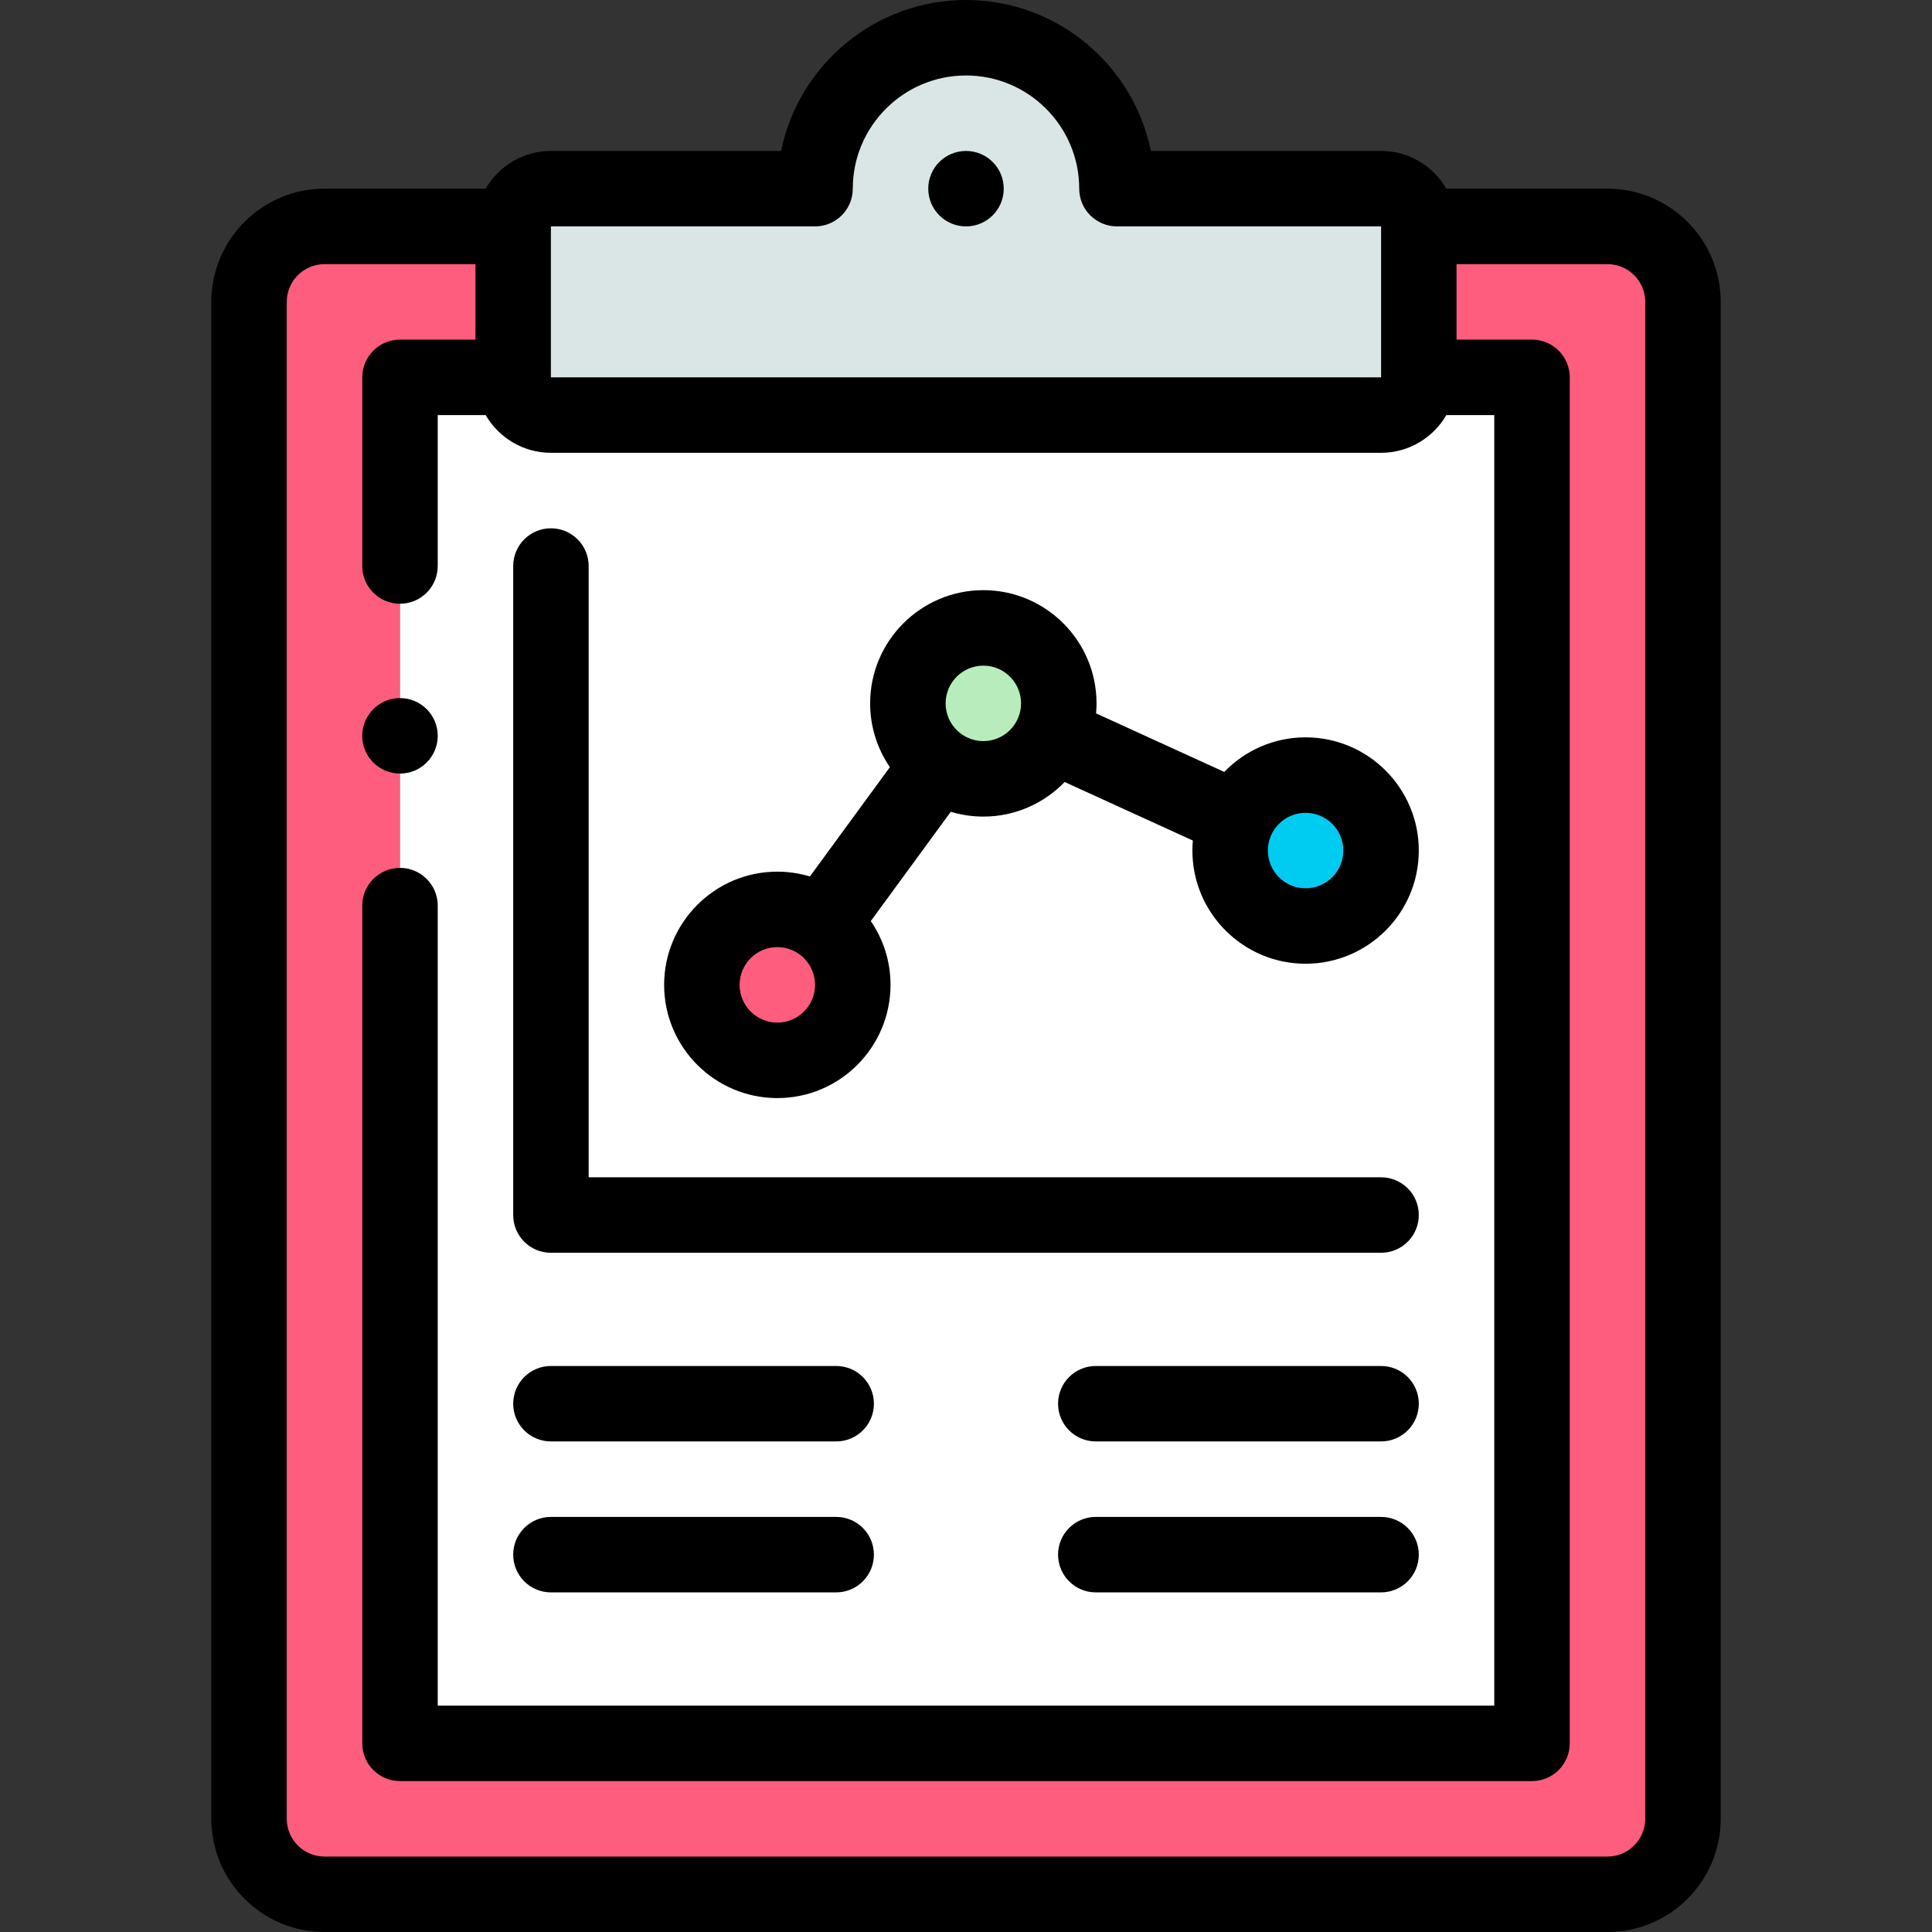 <svg width="60" height="60" viewBox="0 0 60 60" fill="none" xmlns="http://www.w3.org/2000/svg">
<rect x="0" y="0" width="60" height="60" fill="#333333" stroke="none"/>
<g clip-path="url(#clip0)">
<path fill-rule="evenodd" clip-rule="evenodd" d="M44.062 11.719V7.031C44.062 6.387 43.535 5.859 42.891 5.859H34.688C34.688 3.271 32.589 1.172 30 1.172C27.411 1.172 25.312 3.27 25.312 5.859H17.109C16.465 5.859 15.938 6.387 15.938 7.031V11.719C15.938 12.363 16.465 12.891 17.109 12.891H42.891C43.535 12.891 44.062 12.363 44.062 11.719Z" fill="#DAE6E6"/>
<path fill-rule="evenodd" clip-rule="evenodd" d="M15.938 11.719V7.031H10.078C8.789 7.031 7.734 8.086 7.734 9.375V56.484C7.734 57.774 8.789 58.828 10.078 58.828H49.922C51.211 58.828 52.266 57.774 52.266 56.484V9.375C52.266 8.086 51.211 7.031 49.922 7.031L44.062 7.031V11.719H47.578V54.141H12.422V11.719H15.938Z" fill="#FF5D7D"/>
<path fill-rule="evenodd" clip-rule="evenodd" d="M17.109 12.891C16.465 12.891 15.938 12.363 15.938 11.719H12.422V54.141H47.578V11.719H44.062C44.062 12.363 43.535 12.891 42.891 12.891H17.109Z" fill="white"/>
<path d="M24.689 32.873C25.949 32.578 26.732 31.317 26.437 30.056C26.142 28.795 24.881 28.012 23.62 28.307C22.359 28.602 21.576 29.864 21.871 31.125C22.166 32.385 23.428 33.168 24.689 32.873Z" fill="#FF5D7D"/>
<path d="M32.415 23.279C33.201 22.25 33.003 20.779 31.974 19.994C30.945 19.208 29.474 19.405 28.688 20.434C27.903 21.463 28.1 22.934 29.129 23.72C30.158 24.506 31.629 24.308 32.415 23.279Z" fill="#B8ECBC"/>
<path d="M42.197 28.073C43.112 27.158 43.112 25.674 42.197 24.759C41.282 23.844 39.798 23.844 38.883 24.759C37.968 25.674 37.968 27.158 38.883 28.073C39.798 28.988 41.282 28.988 42.197 28.073Z" fill="#00CCF2"/>
<path d="M49.922 5.859H44.917C44.511 5.16 43.756 4.688 42.891 4.688H35.742C35.197 2.016 32.83 0 30 0C27.17 0 24.803 2.016 24.258 4.688H17.109C16.244 4.688 15.489 5.16 15.083 5.859H10.078C8.14 5.859 6.562 7.437 6.562 9.375V56.485C6.562 58.423 8.14 60 10.078 60H49.922C51.86 60 53.438 58.423 53.438 56.485V9.375C53.438 7.436 51.86 5.859 49.922 5.859ZM17.109 7.031H25.312C25.96 7.031 26.484 6.507 26.484 5.859C26.484 3.921 28.061 2.344 30 2.344C31.939 2.344 33.516 3.921 33.516 5.859C33.516 6.507 34.041 7.031 34.688 7.031H42.891L42.891 11.719H17.109L17.109 7.031H17.109ZM51.094 56.485C51.094 57.131 50.568 57.657 49.922 57.657H10.078C9.432 57.657 8.906 57.131 8.906 56.485V9.375C8.906 8.729 9.432 8.203 10.078 8.203H14.766V10.547H12.422C11.775 10.547 11.25 11.072 11.25 11.719V17.578C11.25 18.226 11.775 18.75 12.422 18.75C13.069 18.75 13.594 18.226 13.594 17.578V12.891H15.083C15.489 13.59 16.244 14.062 17.109 14.062H42.891C43.756 14.062 44.511 13.59 44.917 12.891H46.406V52.969H13.594V28.125C13.594 27.478 13.069 26.953 12.422 26.953C11.775 26.953 11.25 27.478 11.25 28.125V54.141C11.25 54.788 11.775 55.313 12.422 55.313H47.578C48.225 55.313 48.75 54.788 48.75 54.141V11.719C48.75 11.072 48.225 10.547 47.578 10.547H45.234V8.203H49.922C50.568 8.203 51.094 8.729 51.094 9.375V56.485H51.094Z" fill="black"/>
<path d="M30 7.031C30.648 7.031 31.172 6.507 31.172 5.859C31.172 5.212 30.648 4.688 30 4.688H30C29.352 4.688 28.828 5.212 28.828 5.859C28.828 6.507 29.353 7.031 30 7.031Z" fill="black"/>
<path d="M17.109 38.906H42.89C43.537 38.906 44.062 38.381 44.062 37.734C44.062 37.087 43.537 36.562 42.89 36.562H18.281V17.578C18.281 16.931 17.757 16.407 17.109 16.407C16.462 16.407 15.938 16.931 15.938 17.578V37.734C15.938 38.381 16.462 38.906 17.109 38.906Z" fill="black"/>
<path d="M24.141 34.102C26.079 34.102 27.656 32.525 27.656 30.586C27.656 29.852 27.43 29.169 27.043 28.605L29.527 25.211C29.848 25.307 30.187 25.36 30.539 25.36C31.529 25.36 32.425 24.947 33.064 24.286L37.045 26.104C37.036 26.206 37.031 26.31 37.031 26.414C37.031 28.353 38.608 29.93 40.546 29.93C42.485 29.93 44.062 28.353 44.062 26.414C44.062 24.476 42.485 22.899 40.546 22.899C39.556 22.899 38.66 23.311 38.02 23.973L34.04 22.155C34.049 22.052 34.054 21.949 34.054 21.844C34.054 19.905 32.477 18.328 30.539 18.328C28.6 18.328 27.023 19.905 27.023 21.844C27.023 22.578 27.25 23.261 27.636 23.825L25.152 27.22C24.832 27.123 24.492 27.07 24.141 27.07C22.202 27.07 20.625 28.648 20.625 30.586C20.625 32.525 22.202 34.102 24.141 34.102ZM40.546 25.243C41.193 25.243 41.718 25.768 41.718 26.415C41.718 27.061 41.193 27.586 40.546 27.586C39.9 27.586 39.375 27.061 39.375 26.415C39.375 25.768 39.9 25.243 40.546 25.243ZM30.539 20.672C31.185 20.672 31.71 21.198 31.71 21.844C31.71 22.49 31.185 23.016 30.539 23.016C29.892 23.016 29.367 22.49 29.367 21.844C29.367 21.198 29.892 20.672 30.539 20.672ZM24.141 29.414C24.787 29.414 25.312 29.94 25.312 30.586C25.312 31.232 24.787 31.758 24.141 31.758C23.494 31.758 22.969 31.232 22.969 30.586C22.969 29.94 23.494 29.414 24.141 29.414Z" fill="black"/>
<path d="M17.109 44.765H25.968C26.616 44.765 27.14 44.241 27.14 43.593C27.14 42.946 26.616 42.422 25.968 42.422H17.109C16.462 42.422 15.938 42.946 15.938 43.593C15.938 44.241 16.462 44.765 17.109 44.765Z" fill="black"/>
<path d="M17.109 49.453H25.968C26.616 49.453 27.14 48.928 27.14 48.281C27.14 47.634 26.616 47.109 25.968 47.109H17.109C16.462 47.109 15.938 47.634 15.938 48.281C15.938 48.928 16.462 49.453 17.109 49.453Z" fill="black"/>
<path d="M42.89 42.422H34.031C33.384 42.422 32.859 42.946 32.859 43.593C32.859 44.241 33.384 44.765 34.031 44.765H42.89C43.537 44.765 44.062 44.241 44.062 43.593C44.062 42.946 43.537 42.422 42.89 42.422Z" fill="black"/>
<path d="M42.89 47.109H34.031C33.384 47.109 32.859 47.634 32.859 48.281C32.859 48.928 33.384 49.453 34.031 49.453H42.89C43.537 49.453 44.062 48.928 44.062 48.281C44.062 47.634 43.537 47.109 42.89 47.109Z" fill="black"/>
<path d="M12.422 24.024C13.069 24.024 13.594 23.5 13.594 22.852V22.852C13.594 22.204 13.069 21.68 12.422 21.68C11.775 21.68 11.25 22.205 11.25 22.852C11.25 23.5 11.775 24.024 12.422 24.024Z" fill="black"/>
</g>
<defs>
<clipPath id="clip0">
<path d="M0 0H60V60H0V0Z" fill="white"/>
</clipPath>
</defs>
</svg>
